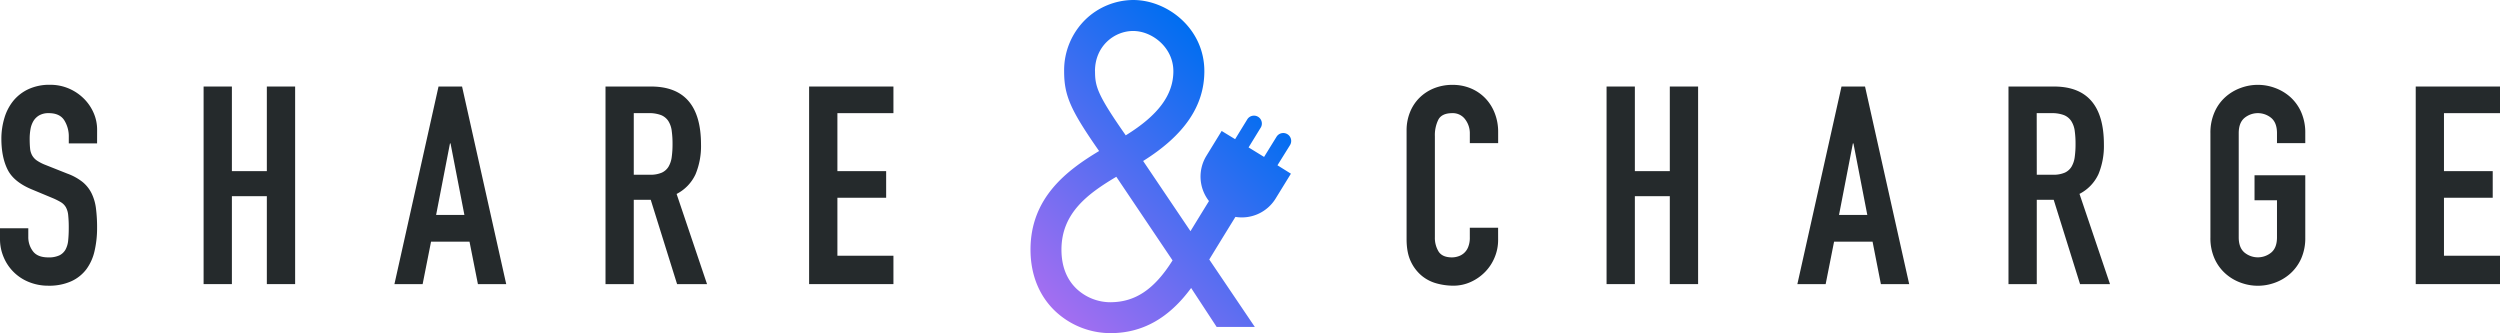 <svg xmlns="http://www.w3.org/2000/svg" xmlns:xlink="http://www.w3.org/1999/xlink" viewBox="0 0 1487.13 198.17"><defs><style>.cls-1{fill:#252a2c;}.cls-2{fill:url(#S_C_Verlauf_RGB);}</style><linearGradient id="S_C_Verlauf_RGB" x1="620.88" y1="178.26" x2="745.21" y2="53.92" gradientUnits="userSpaceOnUse"><stop offset="0" stop-color="#a46ef1"/><stop offset="1" stop-color="#006ef1"/></linearGradient></defs><title>share-and-charge-one-line-logo</title><g id="Ebene_2" data-name="Ebene 2"><g id="Ebene_2-2" data-name="Ebene 2"><path class="cls-1" d="M57.75,85.3H40.92V81.5a18,18,0,0,0-2.72-10Q35.47,67.3,29,67.31a11,11,0,0,0-5.69,1.32A9.79,9.79,0,0,0,19.88,72a14.26,14.26,0,0,0-1.73,4.79,31.7,31.7,0,0,0-.5,5.69c0,2.31.09,4.26.25,5.86a10.44,10.44,0,0,0,1.24,4.12A9.39,9.39,0,0,0,22,95.53a26.13,26.13,0,0,0,5.2,2.64l12.86,5.11a32.06,32.06,0,0,1,9.08,5,20.39,20.39,0,0,1,5.36,6.77A28.42,28.42,0,0,1,57.09,124a89,89,0,0,1,.66,11.47,60.36,60.36,0,0,1-1.49,13.77,29,29,0,0,1-4.86,10.89,23.41,23.41,0,0,1-9,7.18,32,32,0,0,1-13.69,2.64,30.18,30.18,0,0,1-11.39-2.14A27.12,27.12,0,0,1,2.23,153.11,27.28,27.28,0,0,1,0,142.06v-6.27H16.83v5.28a13.78,13.78,0,0,0,2.72,8.33q2.73,3.71,9.16,3.71a14.67,14.67,0,0,0,6.68-1.24A8.44,8.44,0,0,0,39,148.41a14.19,14.19,0,0,0,1.57-5.53q.33-3.3.33-7.26a71.12,71.12,0,0,0-.33-7.59,12.07,12.07,0,0,0-1.4-4.78,8.61,8.61,0,0,0-3-3,40,40,0,0,0-5-2.48l-12-5q-10.89-4.45-14.6-11.8T.82,82.66A42.68,42.68,0,0,1,2.64,70.12,29.48,29.48,0,0,1,8,59.88,25.6,25.6,0,0,1,17,53a29.5,29.5,0,0,1,12.7-2.56,28,28,0,0,1,11.47,2.31,28.63,28.63,0,0,1,8.91,6.11,27.24,27.24,0,0,1,5.69,8.49,24.7,24.7,0,0,1,2,9.66Z"/><path class="cls-1" d="M121.11,51.47h16.83V101.8h20.79V51.47h16.83V169H158.73v-52.3H137.94V169H121.11Z"/><path class="cls-1" d="M260.86,51.47h14L301.12,169H284.29l-5-25.24H256.41l-5,25.24H234.63ZM268,85.3h-.33l-8.25,42.57h16.83Z"/><path class="cls-1" d="M360.19,51.47h27.06Q417,51.47,417,86a43.51,43.51,0,0,1-3.22,17.57,24.86,24.86,0,0,1-11.3,11.8L420.58,169H402.76l-15.67-50.16H377V169H360.19ZM377,103.94h9.57a16.88,16.88,0,0,0,7.1-1.24,9.09,9.09,0,0,0,4-3.54,15.19,15.19,0,0,0,1.9-5.7,54.73,54.73,0,0,0,.49-7.83,54.78,54.78,0,0,0-.49-7.84A14.09,14.09,0,0,0,397.56,72a9.39,9.39,0,0,0-4.37-3.55,20,20,0,0,0-7.42-1.15H377Z"/><path class="cls-1" d="M481.3,51.47h50.16V67.31H498.13V101.8h29v15.83h-29v34.49h33.33V169H481.3Z"/><path class="cls-1" d="M891.16,142.71a26.7,26.7,0,0,1-2.07,10.4,27.09,27.09,0,0,1-5.69,8.66,27.92,27.92,0,0,1-8.5,5.94,24.78,24.78,0,0,1-10.47,2.23,37.66,37.66,0,0,1-9.74-1.32,23.56,23.56,0,0,1-8.91-4.54,24.47,24.47,0,0,1-6.52-8.49q-2.55-5.28-2.55-13.37V77.54a28.59,28.59,0,0,1,2-10.72,25.36,25.36,0,0,1,5.6-8.58,26.16,26.16,0,0,1,8.67-5.7,29.16,29.16,0,0,1,11.14-2.06,27.71,27.71,0,0,1,10.72,2.06,25.67,25.67,0,0,1,8.58,5.78,26.43,26.43,0,0,1,5.69,8.91,30.24,30.24,0,0,1,2.07,11.3v6.6H874.33V79.52a13.63,13.63,0,0,0-2.81-8.58,9.09,9.09,0,0,0-7.59-3.63q-6.27,0-8.33,3.88A20.7,20.7,0,0,0,853.54,81v60.07a15.6,15.6,0,0,0,2.22,8.58c1.49,2.31,4.15,3.46,8,3.46a12,12,0,0,0,3.54-.58,9.54,9.54,0,0,0,3.47-1.9,9.34,9.34,0,0,0,2.55-3.63,14.46,14.46,0,0,0,1-5.77v-5.77h16.83Z"/><path class="cls-1" d="M955.67,51.47H972.5V101.8h20.79V51.47h16.83V169H993.29v-52.3H972.5V169H955.67Z"/><path class="cls-1" d="M1095.42,51.47h14L1135.68,169h-16.83l-4.95-25.24H1091L1086,169h-16.83Zm7.1,33.83h-.33l-8.25,42.57h16.83Z"/><path class="cls-1" d="M1194.75,51.47h27.06q29.7,0,29.7,34.49a43.69,43.69,0,0,1-3.21,17.57,24.93,24.93,0,0,1-11.31,11.8L1255.14,169h-17.82l-15.67-50.16h-10.07V169h-16.83Zm16.83,52.47h9.57a16.88,16.88,0,0,0,7.1-1.24,9.09,9.09,0,0,0,4-3.54,15.19,15.19,0,0,0,1.9-5.7,54.73,54.73,0,0,0,.49-7.83,54.78,54.78,0,0,0-.49-7.84,14.23,14.23,0,0,0-2.06-5.78,9.46,9.46,0,0,0-4.38-3.55,20,20,0,0,0-7.42-1.15h-8.75Z"/><path class="cls-1" d="M1314.87,79.19a30,30,0,0,1,2.48-12.54,26,26,0,0,1,6.52-9,27.87,27.87,0,0,1,9.07-5.36,29.21,29.21,0,0,1,20.3,0,28.08,28.08,0,0,1,9.07,5.36,26.17,26.17,0,0,1,6.52,9,30,30,0,0,1,2.47,12.54v5.94h-16.83V79.19q0-6.1-3.38-9a12.53,12.53,0,0,0-16,0q-3.37,2.88-3.38,9v62q0,6.11,3.38,9a12.53,12.53,0,0,0,16,0q3.38-2.88,3.38-9V119.12h-13.36V104.27h30.19v37a29.85,29.85,0,0,1-2.47,12.62,26.33,26.33,0,0,1-6.52,8.91,28.11,28.11,0,0,1-9.07,5.37,29.36,29.36,0,0,1-20.3,0,27.9,27.9,0,0,1-9.07-5.37,26.2,26.2,0,0,1-6.52-8.91,29.85,29.85,0,0,1-2.48-12.62Z"/><path class="cls-1" d="M1437,51.47h50.16V67.31H1453.8V101.8h29v15.83h-29v34.49h33.33V169H1437Z"/><path class="cls-2" d="M767.35,86.35a4.71,4.71,0,0,0-8-5l-7.41,12-9.22-5.66,7.36-12a4.7,4.7,0,0,0-8-4.9l-7.37,12-8-4.89-9.11,14.85a23.58,23.58,0,0,0,1.56,26.84c-3.36,5.46-7.34,11.93-11,17.93L680,95.77C704.48,80.46,716.41,63,716.41,42.33,716.41,17,694.52,0,674.08,0a41.29,41.29,0,0,0-28.31,11.54A42.23,42.23,0,0,0,633,42.33c0,14.5,3.71,23,20.8,47.51C634.65,101.34,613,117.58,613,148.48c0,14.88,5.14,27.59,14.85,36.75a48.08,48.08,0,0,0,32.7,12.94c18.95,0,34.73-8.8,48-26.86l15.19,23.18h22.7l-27.11-40.13c4.65-7.62,10.76-17.56,15.56-25.34a23.58,23.58,0,0,0,23.88-10.86l9.13-14.84-8-5Zm-116-44c0-15,11.54-23.92,22.7-23.92,11.32,0,23.93,9.82,23.93,23.92s-9,26.24-28.33,38.16l-.33-.49C652.77,56.32,651.38,51.4,651.38,42.33Zm9.2,137.44a29.55,29.55,0,0,1-20.07-7.92c-6-5.69-9.07-13.55-9.07-23.37,0-21.73,15.64-33.26,32.63-43.35l33.46,49.74C686.74,172.07,675.28,179.77,660.58,179.77Z"/></g></g></svg>